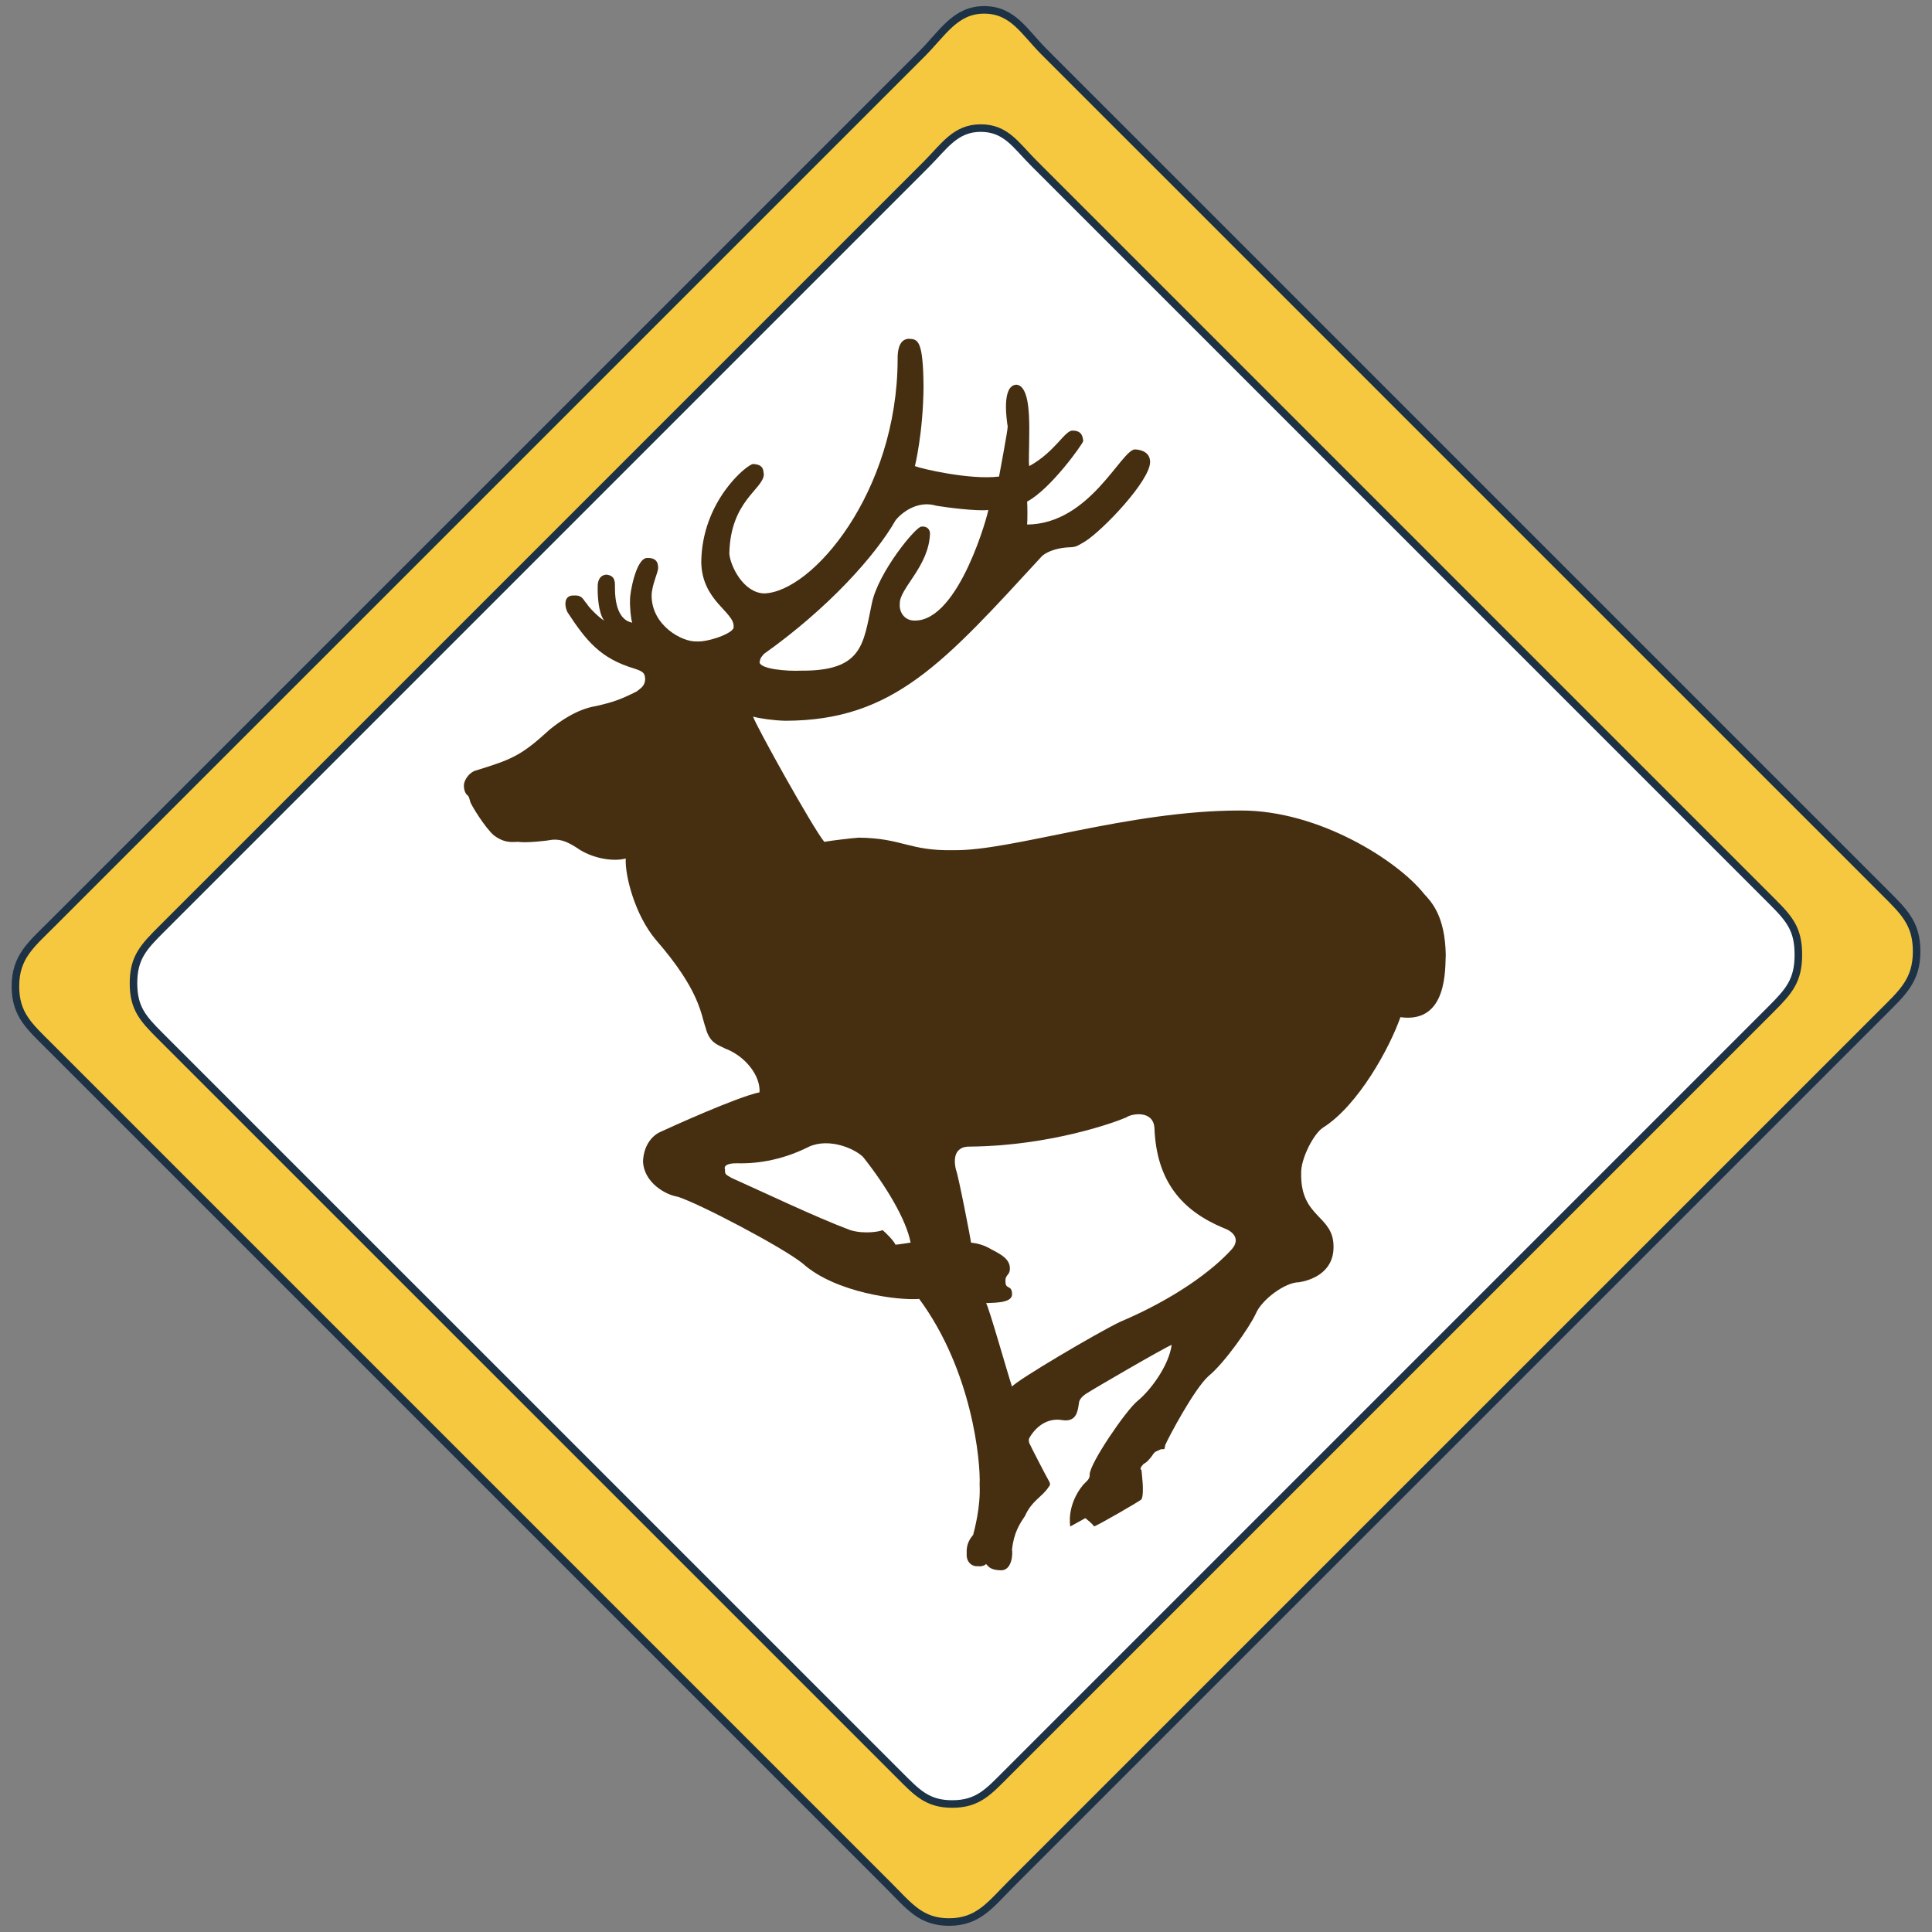 <?xml version="1.0" encoding="UTF-8" standalone="no"?>
<!-- Generator: Adobe Illustrator 27.5.0, SVG Export Plug-In . SVG Version: 6.00 Build 0)  -->

<svg
   version="1.1"
   x="0px"
   y="0px"
   viewBox="0 0 64 64"
   xml:space="preserve"
   id="svg35"
   sodipodi:docname="Deer Spawner.svg"
   width="64"
   height="64"
   inkscape:version="1.3.2 (091e20e, 2023-11-25, custom)"
   xmlns:inkscape="http://www.inkscape.org/namespaces/inkscape"
   xmlns:sodipodi="http://sodipodi.sourceforge.net/DTD/sodipodi-0.dtd"
   xmlns="http://www.w3.org/2000/svg"
   xmlns:svg="http://www.w3.org/2000/svg"
   xmlns:rdf="http://www.w3.org/1999/02/22-rdf-syntax-ns#"
   xmlns:cc="http://creativecommons.org/ns#"
   xmlns:dc="http://purl.org/dc/elements/1.1/"><rect x="0" y="0" width="64" height="64" fill="#808080" stroke="none"/><title
   id="title1">Deer Spawner</title><defs
   id="defs35" /><sodipodi:namedview
   id="namedview35"
   pagecolor="#ffffff"
   bordercolor="#000000"
   borderopacity="0.25"
   inkscape:showpageshadow="2"
   inkscape:pageopacity="0.0"
   inkscape:pagecheckerboard="true"
   inkscape:deskcolor="#d1d1d1"
   inkscape:zoom="16"
   inkscape:cx="25.03125"
   inkscape:cy="29.09375"
   inkscape:window-width="2659"
   inkscape:window-height="1638"
   inkscape:window-x="113"
   inkscape:window-y="203"
   inkscape:window-maximized="0"
   inkscape:current-layer="svg35"
   inkscape:clip-to-page="false" />

<g
   inkscape:groupmode="layer"
   id="layer1"
   inkscape:label="signage layer"
   style="display:inline"
   transform="translate(-0.195,-0.049)"><g
     id="g56"><path
       d="m 32.695,4.299 c -0.838,-1.53e-5 -1.206,0.604 -1.809,1.207 l -1.807,1.809 -1.809,1.807 -1.807,1.809 -7.232,7.23 -7.23,7.23 -1.807,1.809 -1.809,1.807 -1.807,1.809 c -0.603,0.603 -0.947,0.954 -0.947,1.807 1.5e-5,0.825 0.306,1.167 0.889,1.75 l 1.748,1.748 1.75,1.75 1.748,1.748 6.998,6.996 6.996,6.996 1.75,1.75 1.748,1.748 1.75,1.75 c 0.583,0.583 0.924,0.957 1.748,0.957 0.852,-1.5e-5 1.206,-0.413 1.809,-1.016 l 1.807,-1.809 1.809,-1.807 1.807,-1.807 7.23,-7.23 7.23,-7.23 1.807,-1.809 1.809,-1.807 1.807,-1.809 c 0.603,-0.603 0.912,-0.955 0.912,-1.807 1.5e-5,-0.825 -0.271,-1.167 -0.854,-1.75 l -1.748,-1.748 -1.75,-1.75 -1.748,-1.748 -6.996,-6.998 -6.996,-6.996 -1.75,-1.748 -1.748,-1.75 -1.75,-1.75 C 33.86,4.864 33.533,4.299 32.695,4.299 Z"
       style="display:inline;fill:#ffffff;fill-opacity:1;stroke:none;stroke-width:0.25"
       id="path76" /><path
       d="M 32.794,0.376 C 31.84,0.376 31.421,1.149 30.734,1.835 l -2.059,2.059 -2.059,2.059 -2.059,2.059 -8.238,8.237 -8.238,8.237 -2.059,2.059 -2.059,2.059 c 0,0 -1.373,1.373 -2.059,2.059 -0.686,0.686 -1.198,1.089 -1.198,2.059 -1.458e-5,0.937 0.463,1.325 1.125,1.987 0.662,0.662 1.987,1.987 1.987,1.987 l 1.987,1.987 1.987,1.987 7.947,7.947 7.947,7.947 1.987,1.987 1.987,1.987 c 0,0 1.325,1.325 1.987,1.987 0.662,0.662 1.05,1.194 1.987,1.194 0.971,1.5e-5 1.373,-0.58 2.059,-1.267 0.686,-0.686 2.059,-2.059 2.059,-2.059 l 2.059,-2.059 2.059,-2.059 8.238,-8.237 8.238,-8.237 2.059,-2.059 2.059,-2.059 c 0,0 1.373,-1.373 2.059,-2.059 0.686,-0.686 1.163,-1.089 1.163,-2.059 1.5e-5,-0.937 -0.428,-1.325 -1.09,-1.987 -0.662,-0.662 -1.987,-1.987 -1.987,-1.987 L 58.622,25.605 56.636,23.618 48.688,15.671 40.741,7.723 38.754,5.736 36.767,3.75 34.78,1.763 C 34.118,1.1 33.747,0.376 32.794,0.376 Z M 32.681,4.292 c 0.838,1.53e-5 1.166,0.565 1.749,1.149 l 1.749,1.749 1.749,1.749 1.749,1.749 6.996,6.997 6.996,6.997 1.749,1.749 1.749,1.749 c 0,0 1.166,1.166 1.749,1.749 0.583,0.583 0.852,0.925 0.852,1.749 -1.6e-5,0.852 -0.308,1.205 -0.911,1.808 -0.603,0.603 -1.808,1.808 -1.808,1.808 l -1.808,1.808 -1.808,1.808 -7.23,7.23 -7.23,7.23 -1.808,1.808 -1.808,1.808 c 0,0 -1.205,1.205 -1.808,1.808 -0.603,0.603 -0.955,1.015 -1.808,1.015 -0.825,1.5e-5 -1.166,-0.374 -1.749,-0.957 -0.583,-0.583 -1.749,-1.749 -1.749,-1.749 l -1.749,-1.749 -1.749,-1.749 -6.997,-6.996 -6.997,-6.996 -1.749,-1.749 -1.749,-1.749 c 0,0 -1.166,-1.166 -1.749,-1.749 -0.583,-0.583 -0.887,-0.924 -0.887,-1.749 -1.58e-5,-0.852 0.343,-1.205 0.946,-1.808 0.603,-0.603 1.808,-1.808 1.808,-1.808 l 1.808,-1.808 1.808,-1.808 7.231,-7.231 7.231,-7.231 1.808,-1.808 1.808,-1.808 1.808,-1.808 c 0.603,-0.603 0.969,-1.207 1.808,-1.207 z"
       style="display:inline;fill:#f6c840;fill-opacity:1;stroke:#1d3244;stroke-width:0.25;stroke-opacity:1"
       id="path55"
       sodipodi:nodetypes="zzcccccccssscccccccssscccccccsssccccccczzzzcccccccssscccccccssscccccccsssccccccczz"
       inkscape:label="holder" /></g></g>
<style
   type="text/css"
   id="style1">
	.st0{fill:#58565C;}
	.st1{fill:#949397;}
	.st2{fill:#4F4B4E;}
	.st3{fill:#616064;}
	.st4{fill:#939293;}
	.st5{fill:#A8A6A8;}
	.st6{fill:#A5A5A5;}
	.st7{fill:#A1A3AE;}
	.st8{fill:none;}
	.st9{fill:#4D4C50;}
	.st10{fill:#313033;}
	.st11{fill:#262528;}
	.st12{fill:#313034;}
	.st13{fill:#0D121B;}
	.st14{fill:#79767B;}
	.st15{fill:#5F5D61;}
	.st16{fill:#767677;}
</style><g
   id="g77"
   transform="matrix(-0.245,0,0,0.237,74.782,-13.46)"><path
     inkscape:connector-curvature="0"
     style="fill:#462e11;fill-rule:nonzero;stroke:none;fill-opacity:1"
     d="m 182.404,104.145 c -1.231,0.061 -1.99,0.004 -2.042,6.71 0.053,6.471 1.167,11.087 1.167,11.087 -0.764,0.341 -7.47,1.973 -11.379,1.459 -0.174,-1.06 -1.166,-6.366 -1.167,-7.003 0.119,-0.762 0.876,-5.72 -1.167,-5.835 -1.63,0.115 -1.747,3.828 -1.751,6.127 0.004,3.377 0.12,4.661 0,5.252 -3.495,-1.992 -4.778,-4.966 -5.835,-4.961 -1.274,-0.006 -1.392,0.812 -1.459,1.459 0.067,0.401 4.382,6.7 7.586,8.461 -0.054,0.572 -0.054,2.787 0,3.209 -8.51,-0.072 -12.709,-10.453 -14.588,-10.503 -1.036,0.05 -2.028,0.517 -2.042,1.751 0.014,2.657 6.37,9.514 8.753,11.087 1.386,0.848 1.234,0.801 2.626,0.875 1.414,0.142 2.546,0.589 3.209,1.167 13.312,14.951 20.092,23.018 34.719,23.049 1.557,-0.032 3.541,-0.323 4.376,-0.584 -0.312,1.134 -8.125,15.656 -9.628,17.506 -1.238,-0.217 -3.688,-0.509 -4.668,-0.584 -5.959,0.075 -6.775,1.882 -12.837,1.751 -7.875,0.132 -23.679,-5.583 -38.804,-5.543 -10.612,-0.04 -21.3,7.075 -24.8,11.67 -1.011,1.119 -2.82,3.102 -2.918,8.461 0.098,1.814 -0.31,9.686 6.128,8.753 1.425,4.215 5.684,12.347 10.503,15.463 1.195,0.808 3.004,4.306 2.918,6.418 0.086,6.226 -4.404,5.759 -4.376,10.212 -0.028,3.654 3.121,4.704 4.668,4.96 1.865,-0.013 5.043,2.426 5.835,4.376 0.839,1.898 4.28,6.973 6.419,8.753 1.944,1.835 5.385,8.542 5.835,9.628 0.147,0.708 -0.034,0.535 0.584,0.584 0.57,0.313 0.803,0.224 1.167,0.875 0.277,0.398 0.743,0.981 1.167,1.167 0.335,0.398 0.568,0.661 0.292,0.875 -0.015,0.369 -0.424,3.226 0,4.085 0.217,0.25 5.845,3.603 6.419,3.793 0.068,-0.278 1.167,-1.167 1.167,-1.167 l 2.042,1.167 c 0,0 0.561,-2.932 -1.751,-5.835 -0.454,-0.511 -0.924,-0.77 -0.875,-1.459 -0.049,-1.595 -4.89,-8.894 -6.419,-10.212 -1.843,-1.536 -4.283,-4.994 -4.668,-7.878 0.832,0.292 11.009,6.416 11.379,6.71 0.504,0.289 1.146,0.841 1.167,1.459 0.158,1.077 0.305,2.702 2.334,2.334 1.29,-0.209 2.848,0.231 4.085,2.042 0.327,0.534 0.436,0.633 0.292,1.167 -0.054,0.195 -2.387,4.863 -2.626,5.252 -0.053,0.134 -0.373,0.542 0,0.875 0.771,1.334 2.292,1.91 3.209,4.085 0.704,1.064 1.501,2.326 1.751,4.668 -0.114,0.654 0.002,2.898 1.459,2.918 1.575,-0.02 1.78,-0.633 2.042,-0.875 0.146,0.155 0.554,0.389 1.167,0.292 0.438,0.097 1.545,-0.31 1.459,-1.751 0.086,-1.417 -0.526,-2.175 -0.875,-2.626 -0.176,-0.715 -1.021,-3.894 -0.875,-7.002 -0.146,-3.249 1.011,-15.942 8.169,-25.967 2.734,0.23 11.295,-0.822 15.755,-4.96 2.661,-2.233 14.011,-8.397 16.922,-9.336 1.606,-0.249 4.562,-1.959 4.668,-4.959 -0.106,-2.284 -1.286,-3.605 -2.334,-4.085 -1.272,-0.613 -10.369,-4.889 -13.421,-5.543 -0.137,-2.39 1.99,-5.1 4.668,-6.127 0.95,-0.527 2.092,-0.727 2.626,-2.918 0.657,-1.886 0.734,-5.152 6.71,-12.254 2.822,-3.433 4.21,-8.973 4.085,-11.379 1.608,0.438 4.141,0.057 6.127,-1.167 1.519,-1.054 2.483,-1.565 3.793,-1.459 0.605,0.133 3.52,0.483 4.668,0.292 1.068,0.075 1.943,0.075 3.209,-0.875 1.182,-1.033 2.999,-4.092 3.209,-4.668 0.131,-0.447 0.131,-0.564 0.292,-0.875 0.422,-0.272 0.596,-0.914 0.584,-1.459 0.013,-0.621 -0.57,-1.67 -1.459,-2.042 -5.064,-1.612 -6.239,-2.075 -10.212,-5.835 -1.328,-1.099 -3.605,-2.775 -6.127,-3.209 -2.452,-0.56 -3.506,-0.991 -5.543,-2.042 -0.613,-0.495 -1.138,-0.787 -1.167,-1.751 0.029,-0.903 0.379,-1.077 1.459,-1.459 4.597,-1.411 6.519,-3.891 9.044,-7.878 0.372,-0.722 0.606,-2.413 -0.875,-2.334 -1.202,-0.079 -1.26,0.68 -1.75,1.167 -0.209,0.445 -1.667,1.962 -2.334,2.334 0.783,-1.053 0.901,-3.541 0.875,-4.668 0.026,-0.973 -0.324,-1.672 -1.167,-1.751 -0.635,0.078 -1.179,0.312 -1.167,1.459 -0.012,0.684 0.182,4.763 -2.334,5.252 0.184,-0.529 0.34,-2.238 0.292,-3.209 0.048,-0.818 -0.808,-5.873 -2.334,-5.835 -1.428,-0.037 -1.467,0.935 -1.459,1.459 -0.008,0.487 0.886,2.471 0.875,3.793 0.011,4.159 -4.097,6.53 -6.127,6.419 -1.482,0.111 -5.099,-1.171 -4.96,-2.042 -0.139,-2.084 4.294,-3.599 4.376,-9.045 -0.083,-8.551 -6.185,-13.644 -7.002,-13.713 -1.556,0.069 -1.362,1.041 -1.459,1.459 0.097,2.109 4.529,3.665 4.668,11.087 -0.139,1.675 -1.849,5.406 -4.668,5.543 -6.551,-0.138 -18.039,-14.171 -18.089,-32.678 0.05,-2.856 -1.173,-2.856 -1.459,-2.918 z"
     id="path15" /><path
     inkscape:connector-curvature="0"
     style="fill:#ffffff;fill-rule:nonzero;stroke:none"
     d="m 171.609,128.07 c -0.057,0.221 3.889,15.499 9.92,15.463 1.452,0.036 2.151,-1.248 2.042,-2.334 0.109,-2.15 -3.991,-5.239 -4.085,-9.92 0.093,-0.785 0.734,-0.948 1.167,-0.875 0.694,-0.072 5.884,6.4 6.71,10.795 1.146,5.596 1.207,9.426 9.628,9.336 1.793,0.09 5.407,-0.202 5.543,-1.167 -0.137,-0.76 -0.294,-0.755 -0.584,-1.167 -8.759,-6.428 -15.115,-13.798 -17.797,-18.673 -0.817,-1.075 -2.989,-2.853 -5.543,-2.042 -1.229,0.221 -5.66,0.804 -7.002,0.584 z"
     id="path17" /><path
     inkscape:connector-curvature="0"
     style="fill:#ffffff;fill-rule:nonzero;stroke:none"
     d="m 171.901,238.938 c -0.641,-0.084 -3.44,0.092 -3.501,-1.167 -0.056,-1.424 0.876,-0.725 0.875,-1.751 0.118,-1.189 -0.64,-0.839 -0.584,-2.042 0.061,-1.363 1.518,-2.004 2.626,-2.626 0.875,-0.545 1.808,-0.778 2.626,-0.875 0.057,-0.602 1.749,-9.583 2.042,-10.212 0.173,-0.771 0.638,-3.338 -2.042,-3.209 -10.601,-0.128 -19.278,-3.306 -21.007,-4.085 -0.571,-0.475 -3.603,-1.117 -3.793,1.459 -0.267,7.481 -3.728,11.589 -9.336,14.004 -1.263,0.448 -2.312,1.498 -1.167,2.918 2.654,3.069 7.866,7.017 15.172,10.212 3.219,1.606 14.007,8.196 14.588,9.045 0.643,-2.015 3.093,-10.995 3.501,-11.67 z"
     id="path19" /><path
     inkscape:connector-curvature="0"
     style="fill:#ffffff;fill-rule:nonzero;stroke:none"
     d="m 182.112,230.477 c 0,0 1.782,0.292 2.042,0.292 0.285,-0.662 1.528,-1.866 1.751,-2.042 0.361,0.215 2.499,0.603 4.376,0 4.486,-1.721 12.079,-5.461 16.047,-7.294 0.672,-0.44 0.93,-0.422 0.875,-1.167 0.211,-0.498 -0.294,-0.927 -1.751,-0.875 -2.879,0.062 -6.202,-0.542 -9.628,-2.334 -2.757,-1.256 -6.176,0.3 -7.294,1.459 -3.063,3.987 -5.84,8.748 -6.419,11.962 z"
     id="path21" /></g></svg>
